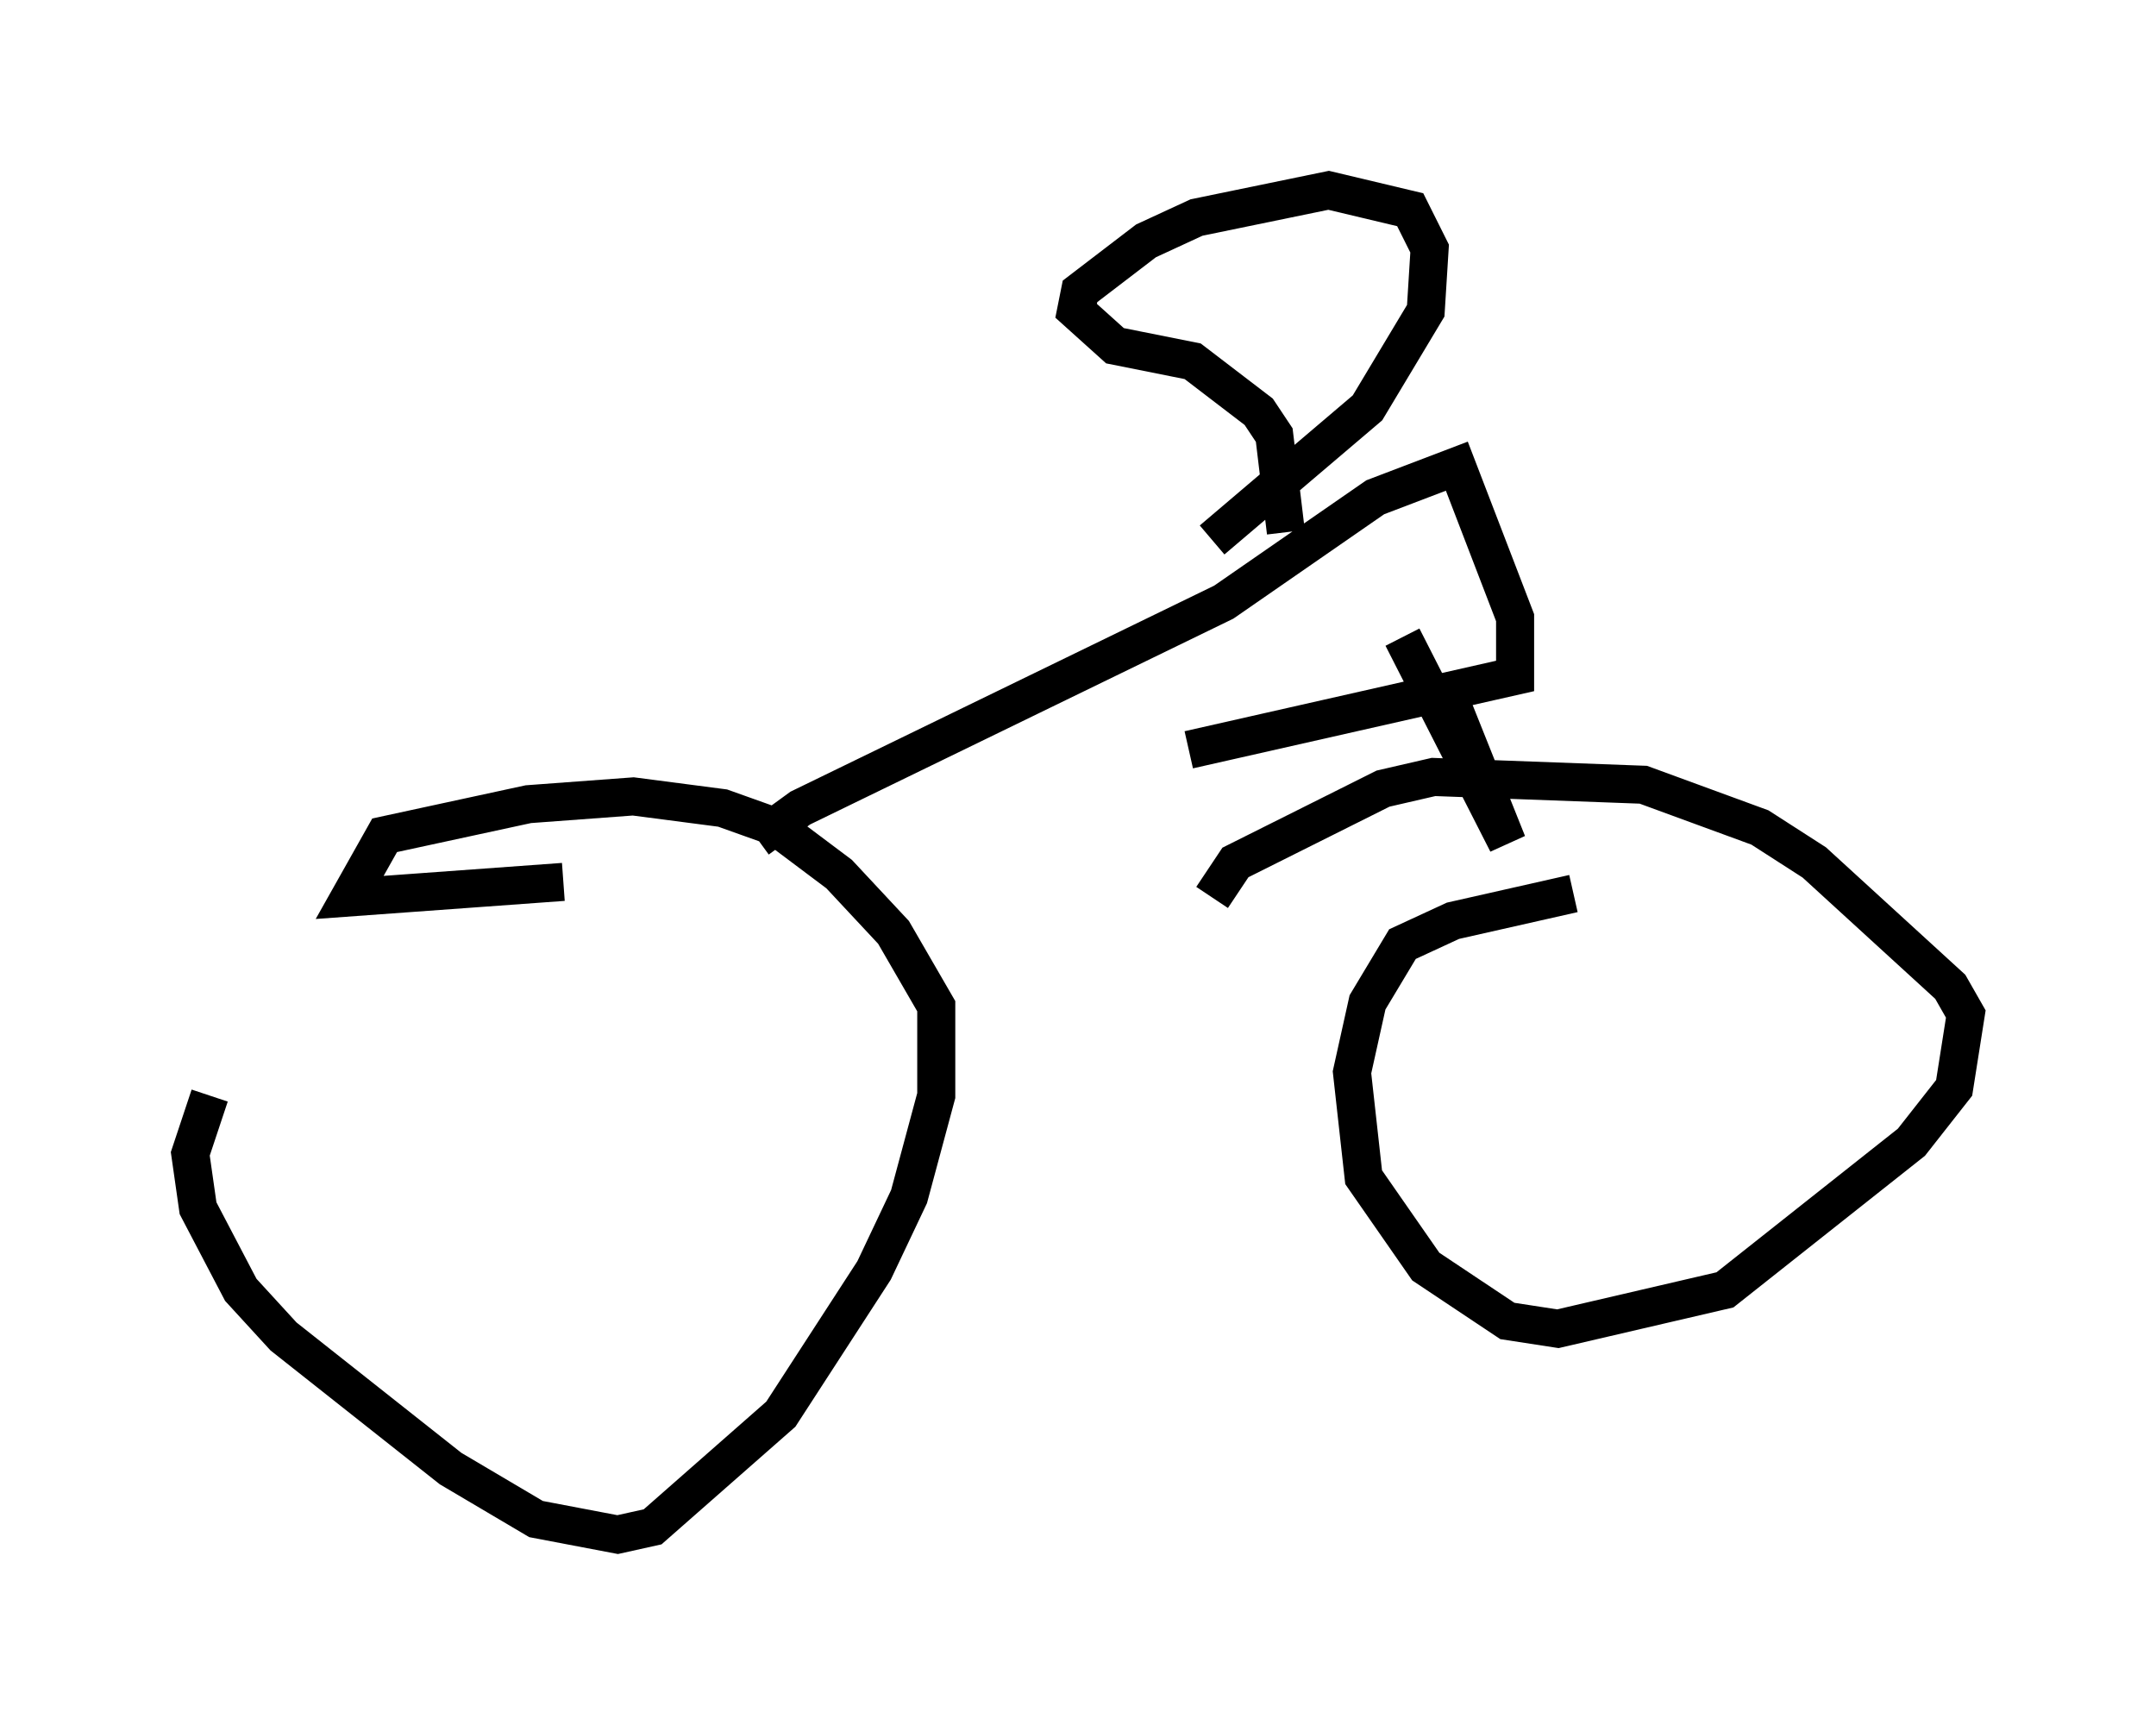 <?xml version="1.0" encoding="utf-8" ?>
<svg baseProfile="full" height="45.321" version="1.1" width="56.653" xmlns="http://www.w3.org/2000/svg" xmlns:ev="http://www.w3.org/2001/xml-events" xmlns:xlink="http://www.w3.org/1999/xlink"><defs /><rect fill="white" height="45.321" width="56.653" x="0" y="0" /><path d="M8.573, 24.702 m-3.063, 4.083 l-0.51, 1.531 0.204, 1.429 l1.123, 2.144 1.123, 1.225 l4.39, 3.471 2.246, 1.327 l2.144, 0.408 0.919, -0.204 l3.369, -2.96 2.45, -3.777 l0.919, -1.94 0.715, -2.654 l0.0, -2.348 -1.123, -1.94 l-1.429, -1.531 -1.633, -1.225 l-1.429, -0.51 -2.348, -0.306 l-2.756, 0.204 -3.777, 0.817 l-0.919, 1.633 5.615, -0.408 m26.542, 0.306 l-3.165, 0.715 -1.327, 0.613 l-0.919, 1.531 -0.408, 1.838 l0.306, 2.756 1.633, 2.348 l2.144, 1.429 1.327, 0.204 l4.39, -1.021 4.9, -3.879 l1.123, -1.429 0.306, -1.94 l-0.408, -0.715 -3.573, -3.267 l-1.429, -0.919 -3.063, -1.123 l-5.513, -0.204 -1.327, 0.306 l-3.879, 1.94 -0.613, 0.919 m-11.944, -1.531 l1.123, -0.817 11.127, -5.41 l3.981, -2.756 2.144, -0.817 l1.531, 3.981 0.0, 1.531 l-8.575, 1.94 m6.942, -1.123 l1.429, 3.573 -2.756, -5.41 m-3.063, -2.756 l-0.306, -2.552 -0.408, -0.613 l-1.735, -1.327 -2.042, -0.408 l-1.021, -0.919 0.102, -0.51 l1.735, -1.327 1.327, -0.613 l3.471, -0.715 2.144, 0.51 l0.51, 1.021 -0.102, 1.633 l-1.531, 2.552 -4.083, 3.471 " fill="none" stroke="black" stroke-width="1" /></svg>